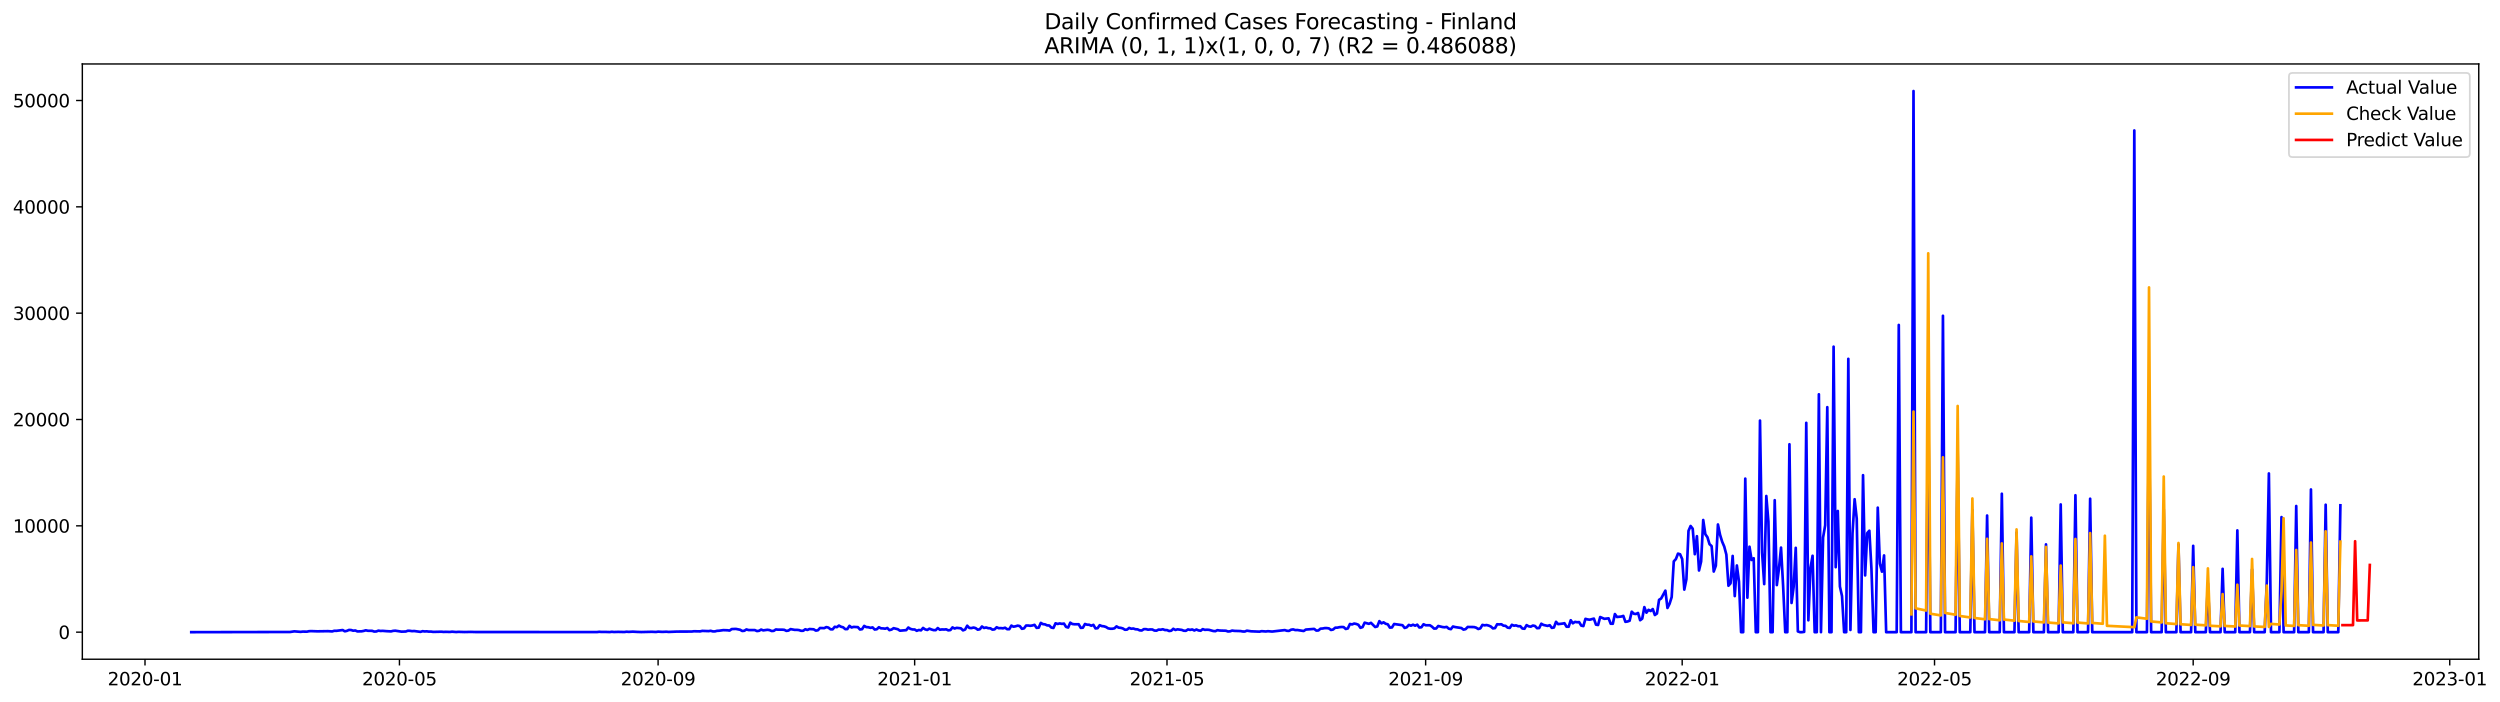 <?xml version="1.0" encoding="utf-8" standalone="no"?>
<!DOCTYPE svg PUBLIC "-//W3C//DTD SVG 1.1//EN"
  "http://www.w3.org/Graphics/SVG/1.1/DTD/svg11.dtd">
<svg xmlns:xlink="http://www.w3.org/1999/xlink" width="1397.087pt" height="392.274pt" viewBox="0 0 1397.087 392.274" xmlns="http://www.w3.org/2000/svg" version="1.1">
 <defs>
  <style type="text/css">*{stroke-linejoin: round; stroke-linecap: butt}</style>
 </defs>
 <g id="figure_1">
  <g id="patch_1">
   <path d="M 0 392.274 
L 1397.087 392.274 
L 1397.087 0 
L 0 0 
z
" style="fill: #ffffff"/>
  </g>
  <g id="axes_1">
   <g id="patch_2">
    <path d="M 46.013 368.396 
L 1385.213 368.396 
L 1385.213 35.755 
L 46.013 35.755 
z
" style="fill: #ffffff"/>
   </g>
   <g id="matplotlib.axis_1">
    <g id="xtick_1">
     <g id="line2d_1">
      <defs>
       <path id="me08257264e" d="M 0 0 
L 0 3.5 
" style="stroke: #000000; stroke-width: 0.8"/>
      </defs>
      <g>
       <use xlink:href="#me08257264e" x="81.032" y="368.396" style="stroke: #000000; stroke-width: 0.8"/>
      </g>
     </g>
     <g id="text_1">
      <!-- 2020-01 -->
      <g transform="translate(60.141 382.994)scale(0.1 -0.1)">
       <defs>
        <path id="DejaVuSans-32" d="M 1228 531 
L 3431 531 
L 3431 0 
L 469 0 
L 469 531 
Q 828 903 1448 1529 
Q 2069 2156 2228 2338 
Q 2531 2678 2651 2914 
Q 2772 3150 2772 3378 
Q 2772 3750 2511 3984 
Q 2250 4219 1831 4219 
Q 1534 4219 1204 4116 
Q 875 4013 500 3803 
L 500 4441 
Q 881 4594 1212 4672 
Q 1544 4750 1819 4750 
Q 2544 4750 2975 4387 
Q 3406 4025 3406 3419 
Q 3406 3131 3298 2873 
Q 3191 2616 2906 2266 
Q 2828 2175 2409 1742 
Q 1991 1309 1228 531 
z
" transform="scale(0.016)"/>
        <path id="DejaVuSans-30" d="M 2034 4250 
Q 1547 4250 1301 3770 
Q 1056 3291 1056 2328 
Q 1056 1369 1301 889 
Q 1547 409 2034 409 
Q 2525 409 2770 889 
Q 3016 1369 3016 2328 
Q 3016 3291 2770 3770 
Q 2525 4250 2034 4250 
z
M 2034 4750 
Q 2819 4750 3233 4129 
Q 3647 3509 3647 2328 
Q 3647 1150 3233 529 
Q 2819 -91 2034 -91 
Q 1250 -91 836 529 
Q 422 1150 422 2328 
Q 422 3509 836 4129 
Q 1250 4750 2034 4750 
z
" transform="scale(0.016)"/>
        <path id="DejaVuSans-2d" d="M 313 2009 
L 1997 2009 
L 1997 1497 
L 313 1497 
L 313 2009 
z
" transform="scale(0.016)"/>
        <path id="DejaVuSans-31" d="M 794 531 
L 1825 531 
L 1825 4091 
L 703 3866 
L 703 4441 
L 1819 4666 
L 2450 4666 
L 2450 531 
L 3481 531 
L 3481 0 
L 794 0 
L 794 531 
z
" transform="scale(0.016)"/>
       </defs>
       <use xlink:href="#DejaVuSans-32"/>
       <use xlink:href="#DejaVuSans-30" x="63.623"/>
       <use xlink:href="#DejaVuSans-32" x="127.246"/>
       <use xlink:href="#DejaVuSans-30" x="190.869"/>
       <use xlink:href="#DejaVuSans-2d" x="254.492"/>
       <use xlink:href="#DejaVuSans-30" x="290.576"/>
       <use xlink:href="#DejaVuSans-31" x="354.199"/>
      </g>
     </g>
    </g>
    <g id="xtick_2">
     <g id="line2d_2">
      <g>
       <use xlink:href="#me08257264e" x="223.225" y="368.396" style="stroke: #000000; stroke-width: 0.8"/>
      </g>
     </g>
     <g id="text_2">
      <!-- 2020-05 -->
      <g transform="translate(202.334 382.994)scale(0.1 -0.1)">
       <defs>
        <path id="DejaVuSans-35" d="M 691 4666 
L 3169 4666 
L 3169 4134 
L 1269 4134 
L 1269 2991 
Q 1406 3038 1543 3061 
Q 1681 3084 1819 3084 
Q 2600 3084 3056 2656 
Q 3513 2228 3513 1497 
Q 3513 744 3044 326 
Q 2575 -91 1722 -91 
Q 1428 -91 1123 -41 
Q 819 9 494 109 
L 494 744 
Q 775 591 1075 516 
Q 1375 441 1709 441 
Q 2250 441 2565 725 
Q 2881 1009 2881 1497 
Q 2881 1984 2565 2268 
Q 2250 2553 1709 2553 
Q 1456 2553 1204 2497 
Q 953 2441 691 2322 
L 691 4666 
z
" transform="scale(0.016)"/>
       </defs>
       <use xlink:href="#DejaVuSans-32"/>
       <use xlink:href="#DejaVuSans-30" x="63.623"/>
       <use xlink:href="#DejaVuSans-32" x="127.246"/>
       <use xlink:href="#DejaVuSans-30" x="190.869"/>
       <use xlink:href="#DejaVuSans-2d" x="254.492"/>
       <use xlink:href="#DejaVuSans-30" x="290.576"/>
       <use xlink:href="#DejaVuSans-35" x="354.199"/>
      </g>
     </g>
    </g>
    <g id="xtick_3">
     <g id="line2d_3">
      <g>
       <use xlink:href="#me08257264e" x="367.768" y="368.396" style="stroke: #000000; stroke-width: 0.8"/>
      </g>
     </g>
     <g id="text_3">
      <!-- 2020-09 -->
      <g transform="translate(346.877 382.994)scale(0.1 -0.1)">
       <defs>
        <path id="DejaVuSans-39" d="M 703 97 
L 703 672 
Q 941 559 1184 500 
Q 1428 441 1663 441 
Q 2288 441 2617 861 
Q 2947 1281 2994 2138 
Q 2813 1869 2534 1725 
Q 2256 1581 1919 1581 
Q 1219 1581 811 2004 
Q 403 2428 403 3163 
Q 403 3881 828 4315 
Q 1253 4750 1959 4750 
Q 2769 4750 3195 4129 
Q 3622 3509 3622 2328 
Q 3622 1225 3098 567 
Q 2575 -91 1691 -91 
Q 1453 -91 1209 -44 
Q 966 3 703 97 
z
M 1959 2075 
Q 2384 2075 2632 2365 
Q 2881 2656 2881 3163 
Q 2881 3666 2632 3958 
Q 2384 4250 1959 4250 
Q 1534 4250 1286 3958 
Q 1038 3666 1038 3163 
Q 1038 2656 1286 2365 
Q 1534 2075 1959 2075 
z
" transform="scale(0.016)"/>
       </defs>
       <use xlink:href="#DejaVuSans-32"/>
       <use xlink:href="#DejaVuSans-30" x="63.623"/>
       <use xlink:href="#DejaVuSans-32" x="127.246"/>
       <use xlink:href="#DejaVuSans-30" x="190.869"/>
       <use xlink:href="#DejaVuSans-2d" x="254.492"/>
       <use xlink:href="#DejaVuSans-30" x="290.576"/>
       <use xlink:href="#DejaVuSans-39" x="354.199"/>
      </g>
     </g>
    </g>
    <g id="xtick_4">
     <g id="line2d_4">
      <g>
       <use xlink:href="#me08257264e" x="511.137" y="368.396" style="stroke: #000000; stroke-width: 0.8"/>
      </g>
     </g>
     <g id="text_4">
      <!-- 2021-01 -->
      <g transform="translate(490.245 382.994)scale(0.1 -0.1)">
       <use xlink:href="#DejaVuSans-32"/>
       <use xlink:href="#DejaVuSans-30" x="63.623"/>
       <use xlink:href="#DejaVuSans-32" x="127.246"/>
       <use xlink:href="#DejaVuSans-31" x="190.869"/>
       <use xlink:href="#DejaVuSans-2d" x="254.492"/>
       <use xlink:href="#DejaVuSans-30" x="290.576"/>
       <use xlink:href="#DejaVuSans-31" x="354.199"/>
      </g>
     </g>
    </g>
    <g id="xtick_5">
     <g id="line2d_5">
      <g>
       <use xlink:href="#me08257264e" x="652.154" y="368.396" style="stroke: #000000; stroke-width: 0.8"/>
      </g>
     </g>
     <g id="text_5">
      <!-- 2021-05 -->
      <g transform="translate(631.263 382.994)scale(0.1 -0.1)">
       <use xlink:href="#DejaVuSans-32"/>
       <use xlink:href="#DejaVuSans-30" x="63.623"/>
       <use xlink:href="#DejaVuSans-32" x="127.246"/>
       <use xlink:href="#DejaVuSans-31" x="190.869"/>
       <use xlink:href="#DejaVuSans-2d" x="254.492"/>
       <use xlink:href="#DejaVuSans-30" x="290.576"/>
       <use xlink:href="#DejaVuSans-35" x="354.199"/>
      </g>
     </g>
    </g>
    <g id="xtick_6">
     <g id="line2d_6">
      <g>
       <use xlink:href="#me08257264e" x="796.698" y="368.396" style="stroke: #000000; stroke-width: 0.8"/>
      </g>
     </g>
     <g id="text_6">
      <!-- 2021-09 -->
      <g transform="translate(775.806 382.994)scale(0.1 -0.1)">
       <use xlink:href="#DejaVuSans-32"/>
       <use xlink:href="#DejaVuSans-30" x="63.623"/>
       <use xlink:href="#DejaVuSans-32" x="127.246"/>
       <use xlink:href="#DejaVuSans-31" x="190.869"/>
       <use xlink:href="#DejaVuSans-2d" x="254.492"/>
       <use xlink:href="#DejaVuSans-30" x="290.576"/>
       <use xlink:href="#DejaVuSans-39" x="354.199"/>
      </g>
     </g>
    </g>
    <g id="xtick_7">
     <g id="line2d_7">
      <g>
       <use xlink:href="#me08257264e" x="940.066" y="368.396" style="stroke: #000000; stroke-width: 0.8"/>
      </g>
     </g>
     <g id="text_7">
      <!-- 2022-01 -->
      <g transform="translate(919.175 382.994)scale(0.1 -0.1)">
       <use xlink:href="#DejaVuSans-32"/>
       <use xlink:href="#DejaVuSans-30" x="63.623"/>
       <use xlink:href="#DejaVuSans-32" x="127.246"/>
       <use xlink:href="#DejaVuSans-32" x="190.869"/>
       <use xlink:href="#DejaVuSans-2d" x="254.492"/>
       <use xlink:href="#DejaVuSans-30" x="290.576"/>
       <use xlink:href="#DejaVuSans-31" x="354.199"/>
      </g>
     </g>
    </g>
    <g id="xtick_8">
     <g id="line2d_8">
      <g>
       <use xlink:href="#me08257264e" x="1081.084" y="368.396" style="stroke: #000000; stroke-width: 0.8"/>
      </g>
     </g>
     <g id="text_8">
      <!-- 2022-05 -->
      <g transform="translate(1060.192 382.994)scale(0.1 -0.1)">
       <use xlink:href="#DejaVuSans-32"/>
       <use xlink:href="#DejaVuSans-30" x="63.623"/>
       <use xlink:href="#DejaVuSans-32" x="127.246"/>
       <use xlink:href="#DejaVuSans-32" x="190.869"/>
       <use xlink:href="#DejaVuSans-2d" x="254.492"/>
       <use xlink:href="#DejaVuSans-30" x="290.576"/>
       <use xlink:href="#DejaVuSans-35" x="354.199"/>
      </g>
     </g>
    </g>
    <g id="xtick_9">
     <g id="line2d_9">
      <g>
       <use xlink:href="#me08257264e" x="1225.627" y="368.396" style="stroke: #000000; stroke-width: 0.8"/>
      </g>
     </g>
     <g id="text_9">
      <!-- 2022-09 -->
      <g transform="translate(1204.736 382.994)scale(0.1 -0.1)">
       <use xlink:href="#DejaVuSans-32"/>
       <use xlink:href="#DejaVuSans-30" x="63.623"/>
       <use xlink:href="#DejaVuSans-32" x="127.246"/>
       <use xlink:href="#DejaVuSans-32" x="190.869"/>
       <use xlink:href="#DejaVuSans-2d" x="254.492"/>
       <use xlink:href="#DejaVuSans-30" x="290.576"/>
       <use xlink:href="#DejaVuSans-39" x="354.199"/>
      </g>
     </g>
    </g>
    <g id="xtick_10">
     <g id="line2d_10">
      <g>
       <use xlink:href="#me08257264e" x="1368.995" y="368.396" style="stroke: #000000; stroke-width: 0.8"/>
      </g>
     </g>
     <g id="text_10">
      <!-- 2023-01 -->
      <g transform="translate(1348.104 382.994)scale(0.1 -0.1)">
       <defs>
        <path id="DejaVuSans-33" d="M 2597 2516 
Q 3050 2419 3304 2112 
Q 3559 1806 3559 1356 
Q 3559 666 3084 287 
Q 2609 -91 1734 -91 
Q 1441 -91 1130 -33 
Q 819 25 488 141 
L 488 750 
Q 750 597 1062 519 
Q 1375 441 1716 441 
Q 2309 441 2620 675 
Q 2931 909 2931 1356 
Q 2931 1769 2642 2001 
Q 2353 2234 1838 2234 
L 1294 2234 
L 1294 2753 
L 1863 2753 
Q 2328 2753 2575 2939 
Q 2822 3125 2822 3475 
Q 2822 3834 2567 4026 
Q 2313 4219 1838 4219 
Q 1578 4219 1281 4162 
Q 984 4106 628 3988 
L 628 4550 
Q 988 4650 1302 4700 
Q 1616 4750 1894 4750 
Q 2613 4750 3031 4423 
Q 3450 4097 3450 3541 
Q 3450 3153 3228 2886 
Q 3006 2619 2597 2516 
z
" transform="scale(0.016)"/>
       </defs>
       <use xlink:href="#DejaVuSans-32"/>
       <use xlink:href="#DejaVuSans-30" x="63.623"/>
       <use xlink:href="#DejaVuSans-32" x="127.246"/>
       <use xlink:href="#DejaVuSans-33" x="190.869"/>
       <use xlink:href="#DejaVuSans-2d" x="254.492"/>
       <use xlink:href="#DejaVuSans-30" x="290.576"/>
       <use xlink:href="#DejaVuSans-31" x="354.199"/>
      </g>
     </g>
    </g>
   </g>
   <g id="matplotlib.axis_2">
    <g id="ytick_1">
     <g id="line2d_11">
      <defs>
       <path id="md4299a3648" d="M 0 0 
L -3.5 0 
" style="stroke: #000000; stroke-width: 0.8"/>
      </defs>
      <g>
       <use xlink:href="#md4299a3648" x="46.013" y="353.276" style="stroke: #000000; stroke-width: 0.8"/>
      </g>
     </g>
     <g id="text_11">
      <!-- 0 -->
      <g transform="translate(32.65 357.075)scale(0.1 -0.1)">
       <use xlink:href="#DejaVuSans-30"/>
      </g>
     </g>
    </g>
    <g id="ytick_2">
     <g id="line2d_12">
      <g>
       <use xlink:href="#md4299a3648" x="46.013" y="293.852" style="stroke: #000000; stroke-width: 0.8"/>
      </g>
     </g>
     <g id="text_12">
      <!-- 10000 -->
      <g transform="translate(7.2 297.651)scale(0.1 -0.1)">
       <use xlink:href="#DejaVuSans-31"/>
       <use xlink:href="#DejaVuSans-30" x="63.623"/>
       <use xlink:href="#DejaVuSans-30" x="127.246"/>
       <use xlink:href="#DejaVuSans-30" x="190.869"/>
       <use xlink:href="#DejaVuSans-30" x="254.492"/>
      </g>
     </g>
    </g>
    <g id="ytick_3">
     <g id="line2d_13">
      <g>
       <use xlink:href="#md4299a3648" x="46.013" y="234.429" style="stroke: #000000; stroke-width: 0.8"/>
      </g>
     </g>
     <g id="text_13">
      <!-- 20000 -->
      <g transform="translate(7.2 238.228)scale(0.1 -0.1)">
       <use xlink:href="#DejaVuSans-32"/>
       <use xlink:href="#DejaVuSans-30" x="63.623"/>
       <use xlink:href="#DejaVuSans-30" x="127.246"/>
       <use xlink:href="#DejaVuSans-30" x="190.869"/>
       <use xlink:href="#DejaVuSans-30" x="254.492"/>
      </g>
     </g>
    </g>
    <g id="ytick_4">
     <g id="line2d_14">
      <g>
       <use xlink:href="#md4299a3648" x="46.013" y="175.005" style="stroke: #000000; stroke-width: 0.8"/>
      </g>
     </g>
     <g id="text_14">
      <!-- 30000 -->
      <g transform="translate(7.2 178.804)scale(0.1 -0.1)">
       <use xlink:href="#DejaVuSans-33"/>
       <use xlink:href="#DejaVuSans-30" x="63.623"/>
       <use xlink:href="#DejaVuSans-30" x="127.246"/>
       <use xlink:href="#DejaVuSans-30" x="190.869"/>
       <use xlink:href="#DejaVuSans-30" x="254.492"/>
      </g>
     </g>
    </g>
    <g id="ytick_5">
     <g id="line2d_15">
      <g>
       <use xlink:href="#md4299a3648" x="46.013" y="115.582" style="stroke: #000000; stroke-width: 0.8"/>
      </g>
     </g>
     <g id="text_15">
      <!-- 40000 -->
      <g transform="translate(7.2 119.381)scale(0.1 -0.1)">
       <defs>
        <path id="DejaVuSans-34" d="M 2419 4116 
L 825 1625 
L 2419 1625 
L 2419 4116 
z
M 2253 4666 
L 3047 4666 
L 3047 1625 
L 3713 1625 
L 3713 1100 
L 3047 1100 
L 3047 0 
L 2419 0 
L 2419 1100 
L 313 1100 
L 313 1709 
L 2253 4666 
z
" transform="scale(0.016)"/>
       </defs>
       <use xlink:href="#DejaVuSans-34"/>
       <use xlink:href="#DejaVuSans-30" x="63.623"/>
       <use xlink:href="#DejaVuSans-30" x="127.246"/>
       <use xlink:href="#DejaVuSans-30" x="190.869"/>
       <use xlink:href="#DejaVuSans-30" x="254.492"/>
      </g>
     </g>
    </g>
    <g id="ytick_6">
     <g id="line2d_16">
      <g>
       <use xlink:href="#md4299a3648" x="46.013" y="56.158" style="stroke: #000000; stroke-width: 0.8"/>
      </g>
     </g>
     <g id="text_16">
      <!-- 50000 -->
      <g transform="translate(7.2 59.957)scale(0.1 -0.1)">
       <use xlink:href="#DejaVuSans-35"/>
       <use xlink:href="#DejaVuSans-30" x="63.623"/>
       <use xlink:href="#DejaVuSans-30" x="127.246"/>
       <use xlink:href="#DejaVuSans-30" x="190.869"/>
       <use xlink:href="#DejaVuSans-30" x="254.492"/>
      </g>
     </g>
    </g>
   </g>
   <g id="line2d_17">
    <path d="M 106.885 353.276 
L 162.117 353.174 
L 164.468 352.824 
L 167.993 353.103 
L 169.168 352.961 
L 171.518 352.996 
L 172.694 352.741 
L 173.869 352.687 
L 177.394 352.812 
L 183.27 352.711 
L 185.62 352.86 
L 186.795 352.509 
L 187.971 352.533 
L 191.496 352.093 
L 192.671 352.794 
L 193.846 352.551 
L 195.021 352.034 
L 196.197 352.087 
L 197.372 352.455 
L 198.547 352.337 
L 199.722 352.854 
L 202.072 352.8 
L 203.247 352.58 
L 204.423 352.236 
L 205.598 352.503 
L 207.948 352.533 
L 209.123 352.943 
L 210.298 352.877 
L 211.474 352.426 
L 212.649 352.61 
L 213.824 352.539 
L 216.174 352.729 
L 218.524 352.842 
L 219.7 352.545 
L 220.875 352.45 
L 224.4 352.99 
L 226.75 352.913 
L 227.926 352.485 
L 229.101 352.533 
L 230.276 352.711 
L 231.451 352.634 
L 234.976 353.109 
L 236.152 352.729 
L 237.327 352.877 
L 238.502 352.812 
L 239.677 352.978 
L 240.852 352.949 
L 242.027 353.127 
L 246.728 353.02 
L 247.903 353.145 
L 249.078 353.085 
L 251.429 353.157 
L 252.604 353.008 
L 254.954 353.204 
L 256.129 353.097 
L 259.655 353.204 
L 263.18 353.127 
L 265.53 353.198 
L 333.689 353.216 
L 334.864 353.068 
L 336.039 353.145 
L 338.39 353.145 
L 340.74 353.222 
L 341.915 353.068 
L 343.09 353.186 
L 345.441 353.115 
L 348.966 353.192 
L 350.141 353.02 
L 351.316 353.115 
L 353.667 352.996 
L 356.017 353.127 
L 358.367 353.21 
L 364.243 353.068 
L 366.593 353.169 
L 367.768 352.99 
L 370.119 353.121 
L 372.469 353.026 
L 373.644 353.145 
L 378.345 352.949 
L 386.571 352.931 
L 387.746 352.77 
L 391.271 352.836 
L 392.446 352.562 
L 395.972 352.693 
L 397.147 352.515 
L 398.322 352.836 
L 399.497 352.854 
L 400.673 352.539 
L 401.848 352.479 
L 404.198 352.141 
L 406.548 352.218 
L 407.723 352.396 
L 408.899 351.546 
L 411.249 351.457 
L 413.599 351.933 
L 414.774 352.616 
L 415.949 352.491 
L 417.125 351.754 
L 418.3 352.093 
L 421.825 352.117 
L 423 352.657 
L 424.176 352.509 
L 425.351 351.832 
L 426.526 352.283 
L 428.876 351.95 
L 430.051 352.123 
L 431.226 352.64 
L 432.402 352.539 
L 433.577 351.76 
L 434.752 351.885 
L 437.102 351.873 
L 438.277 351.968 
L 439.452 352.556 
L 440.628 352.378 
L 441.803 351.57 
L 444.153 352.004 
L 445.328 351.98 
L 446.503 352.111 
L 447.678 352.515 
L 448.854 352.491 
L 450.029 351.653 
L 451.204 352.051 
L 452.379 351.523 
L 454.729 351.683 
L 455.905 352.414 
L 457.08 352.206 
L 458.255 350.94 
L 460.605 351.035 
L 461.78 350.435 
L 462.955 350.732 
L 464.131 351.671 
L 465.306 351.689 
L 466.481 350.281 
L 467.656 350.477 
L 468.831 349.597 
L 470.006 350.245 
L 471.181 350.566 
L 472.357 351.588 
L 473.532 351.534 
L 474.707 349.734 
L 475.882 350.661 
L 477.057 350.334 
L 479.408 350.465 
L 480.583 351.79 
L 481.758 351.594 
L 482.933 349.787 
L 484.108 350.435 
L 485.283 350.53 
L 486.458 350.857 
L 487.634 350.619 
L 488.809 351.796 
L 489.984 351.635 
L 491.159 350.524 
L 492.334 351.136 
L 493.509 351.184 
L 494.684 351.344 
L 495.86 350.934 
L 497.035 352.141 
L 498.21 351.826 
L 499.385 351.047 
L 501.735 351.629 
L 502.91 352.455 
L 506.436 352.141 
L 507.611 350.691 
L 508.786 351.445 
L 509.961 351.76 
L 511.137 351.766 
L 512.312 352.515 
L 513.487 352.057 
L 514.662 352.271 
L 515.837 350.916 
L 517.012 351.719 
L 518.187 352.039 
L 519.363 351.303 
L 520.538 351.778 
L 521.713 352.129 
L 522.888 352.158 
L 524.063 350.982 
L 525.238 351.915 
L 526.413 351.742 
L 527.589 351.802 
L 528.764 351.695 
L 529.939 352.259 
L 531.114 352.099 
L 532.289 350.619 
L 533.464 351.243 
L 534.64 350.863 
L 536.99 351.13 
L 538.165 352.277 
L 539.34 351.808 
L 540.515 349.68 
L 541.69 350.916 
L 542.866 351.006 
L 544.041 350.691 
L 545.216 351.023 
L 546.391 351.885 
L 547.566 351.647 
L 548.741 350.108 
L 549.916 350.922 
L 551.092 350.655 
L 552.267 351.065 
L 553.442 351.101 
L 554.617 351.867 
L 555.792 351.707 
L 556.967 350.536 
L 558.143 351.059 
L 559.318 351 
L 560.493 351.13 
L 561.668 350.798 
L 562.843 351.618 
L 564.018 351.606 
L 565.193 349.609 
L 566.369 350.227 
L 567.544 349.989 
L 568.719 349.627 
L 569.894 349.876 
L 571.069 351.386 
L 572.244 351.166 
L 573.419 349.573 
L 574.595 349.562 
L 575.77 349.716 
L 576.945 349.538 
L 578.12 349.187 
L 579.295 350.869 
L 580.47 350.768 
L 581.645 348.1 
L 582.821 348.783 
L 583.996 348.92 
L 585.171 349.484 
L 586.346 349.532 
L 587.521 350.702 
L 588.696 350.922 
L 589.872 348.32 
L 591.047 348.694 
L 592.222 348.391 
L 593.397 348.64 
L 594.572 348.474 
L 595.747 350.334 
L 596.922 350.691 
L 598.098 347.975 
L 599.273 348.718 
L 600.448 348.86 
L 602.798 348.848 
L 603.973 350.875 
L 605.148 350.78 
L 606.324 348.712 
L 607.499 349.098 
L 608.674 349.146 
L 609.849 349.674 
L 611.024 349.187 
L 612.199 351.184 
L 613.375 351.047 
L 614.55 349.383 
L 615.725 349.876 
L 616.9 350.007 
L 618.075 350.388 
L 619.25 351.13 
L 620.425 351.35 
L 621.601 351.362 
L 622.776 351.136 
L 623.951 350.043 
L 625.126 350.744 
L 626.301 350.857 
L 627.476 351.184 
L 628.651 351.927 
L 629.827 351.849 
L 631.002 350.905 
L 632.177 351.356 
L 633.352 351.231 
L 634.527 351.647 
L 635.702 351.701 
L 636.878 352.253 
L 638.053 352.348 
L 639.228 351.576 
L 640.403 351.576 
L 641.578 351.891 
L 642.753 351.754 
L 643.928 351.76 
L 645.104 352.36 
L 646.279 352.444 
L 647.454 351.837 
L 648.629 351.915 
L 649.804 351.647 
L 650.979 352.081 
L 652.154 352.105 
L 653.33 352.628 
L 654.505 352.473 
L 655.68 351.398 
L 656.855 352.051 
L 658.03 351.701 
L 660.38 352.004 
L 661.556 352.479 
L 662.731 352.503 
L 663.906 351.748 
L 665.081 351.998 
L 666.256 351.754 
L 667.431 352.343 
L 668.607 351.796 
L 669.782 352.301 
L 670.957 352.479 
L 672.132 351.588 
L 673.307 351.986 
L 674.482 351.903 
L 675.657 351.986 
L 678.008 352.634 
L 679.183 352.723 
L 680.358 352.158 
L 681.533 352.366 
L 685.059 352.473 
L 686.234 352.895 
L 687.409 352.806 
L 688.584 352.378 
L 689.759 352.556 
L 693.285 352.669 
L 694.46 352.895 
L 695.635 352.919 
L 696.81 352.45 
L 699.16 352.794 
L 703.861 352.99 
L 705.036 352.723 
L 707.386 352.895 
L 708.562 352.735 
L 710.912 352.937 
L 717.963 352.117 
L 719.138 352.497 
L 720.313 352.568 
L 721.488 351.909 
L 722.663 351.725 
L 723.839 352.111 
L 725.014 352.075 
L 728.539 352.634 
L 729.714 351.832 
L 734.415 351.445 
L 735.59 352.39 
L 736.765 352.325 
L 737.94 351.315 
L 739.115 351.243 
L 740.291 351.006 
L 741.466 351.006 
L 742.641 351.166 
L 743.816 352.051 
L 744.991 351.796 
L 746.166 350.78 
L 747.342 350.756 
L 748.517 350.494 
L 749.692 350.382 
L 750.867 350.435 
L 752.042 351.487 
L 753.217 351.19 
L 754.392 348.7 
L 755.568 348.967 
L 756.743 348.462 
L 757.918 348.688 
L 759.093 349.14 
L 760.268 350.851 
L 761.443 350.441 
L 762.618 347.969 
L 764.969 348.617 
L 766.144 348.07 
L 768.494 350.393 
L 769.669 350.084 
L 770.845 347.119 
L 772.02 348.367 
L 773.195 347.791 
L 774.37 348.587 
L 775.545 348.878 
L 776.72 350.744 
L 777.895 350.631 
L 779.071 348.712 
L 783.771 349.383 
L 784.946 350.91 
L 786.121 350.566 
L 787.297 349.223 
L 788.472 349.657 
L 789.647 349.122 
L 790.822 349.651 
L 791.997 349.092 
L 793.172 350.667 
L 794.347 350.518 
L 795.523 348.854 
L 796.698 349.413 
L 799.048 349.413 
L 800.223 350.185 
L 801.398 351.279 
L 802.574 351.219 
L 803.749 349.823 
L 806.099 350.411 
L 807.274 350.548 
L 808.449 350.328 
L 809.624 351.32 
L 810.8 351.594 
L 811.975 350.108 
L 813.15 350.423 
L 816.675 350.964 
L 817.85 351.849 
L 819.026 351.582 
L 820.201 350.37 
L 823.726 350.423 
L 824.901 350.756 
L 826.077 351.499 
L 827.252 351.166 
L 828.427 349.211 
L 829.602 349.455 
L 830.777 349.3 
L 831.952 349.603 
L 833.127 350.12 
L 834.303 351.166 
L 835.478 351 
L 836.653 348.86 
L 837.828 348.944 
L 839.003 348.843 
L 840.178 349.645 
L 841.353 349.734 
L 842.529 350.75 
L 843.704 350.905 
L 844.879 349.169 
L 846.054 349.651 
L 847.229 349.484 
L 848.404 349.96 
L 849.58 349.936 
L 850.755 351.231 
L 851.93 351.38 
L 853.105 349.348 
L 854.28 350.007 
L 855.455 350.209 
L 856.63 349.573 
L 857.806 349.829 
L 858.981 351.053 
L 860.156 350.964 
L 861.331 348.563 
L 862.506 349.235 
L 864.856 349.77 
L 866.032 349.383 
L 867.207 350.869 
L 868.382 350.667 
L 869.557 347.494 
L 870.732 348.789 
L 873.082 348.51 
L 874.258 348.272 
L 875.433 350.221 
L 876.608 350.257 
L 877.783 346.608 
L 878.958 348.326 
L 880.133 347.523 
L 881.309 347.725 
L 882.484 347.654 
L 883.659 349.603 
L 884.834 349.882 
L 886.009 345.836 
L 887.184 346.151 
L 888.359 346.323 
L 890.71 345.705 
L 891.885 349.068 
L 893.06 349.264 
L 894.235 344.825 
L 896.585 345.818 
L 898.936 345.55 
L 900.111 348.557 
L 901.286 348.581 
L 902.461 343.162 
L 903.636 344.796 
L 905.987 344.552 
L 907.162 344.19 
L 908.337 347.5 
L 909.512 347.315 
L 910.687 346.876 
L 911.862 341.836 
L 913.038 342.977 
L 914.213 343.126 
L 915.388 342.561 
L 916.563 346.596 
L 917.738 345.735 
L 918.913 339.275 
L 920.088 342.383 
L 921.264 340.803 
L 922.439 341.45 
L 923.614 340.369 
L 924.789 343.685 
L 925.964 342.853 
L 927.139 335.211 
L 928.315 334.444 
L 930.665 330.077 
L 931.84 339.757 
L 933.015 337.392 
L 934.19 333.666 
L 935.365 313.711 
L 936.541 312.434 
L 937.716 309.391 
L 938.891 309.748 
L 940.066 312.446 
L 941.241 329.494 
L 942.416 323.7 
L 943.591 296.675 
L 944.767 293.947 
L 945.942 295.474 
L 947.117 309.712 
L 948.292 299.652 
L 949.467 318.81 
L 950.642 313.812 
L 951.817 290.602 
L 952.993 298.535 
L 954.168 300.222 
L 955.343 304.103 
L 956.518 305.16 
L 957.693 319.392 
L 958.868 316.136 
L 960.044 293.097 
L 961.219 298.82 
L 962.394 302.694 
L 963.569 305.452 
L 964.744 309.92 
L 965.919 327.319 
L 967.094 325.964 
L 968.27 310.681 
L 969.445 333.113 
L 970.62 316.011 
L 971.795 324.954 
L 972.97 353.276 
L 974.145 353.276 
L 975.32 267.474 
L 976.496 333.999 
L 977.671 305.511 
L 978.846 312.939 
L 980.021 311.964 
L 981.196 353.276 
L 982.371 353.276 
L 983.547 235.035 
L 984.722 308.874 
L 985.897 326.416 
L 987.072 277.184 
L 988.247 291.558 
L 989.422 353.276 
L 990.597 353.276 
L 991.773 279.531 
L 992.948 326.975 
L 994.123 317.883 
L 995.298 306.016 
L 996.473 327.557 
L 997.648 353.276 
L 998.823 353.276 
L 999.999 248.268 
L 1001.174 336.958 
L 1002.349 327.937 
L 1003.524 306.147 
L 1004.699 352.854 
L 1005.874 353.276 
L 1007.049 353.276 
L 1008.225 353.109 
L 1009.4 236.294 
L 1010.575 346.644 
L 1011.75 317.449 
L 1012.925 310.58 
L 1014.1 353.276 
L 1015.276 353.276 
L 1016.451 220.351 
L 1017.626 353.276 
L 1018.801 300.329 
L 1019.976 293.549 
L 1021.151 227.541 
L 1022.326 353.276 
L 1023.502 353.276 
L 1024.677 193.735 
L 1025.852 316.968 
L 1027.027 285.551 
L 1028.202 327.753 
L 1029.377 333.072 
L 1030.552 353.276 
L 1031.728 353.276 
L 1032.903 200.528 
L 1034.078 352.045 
L 1035.253 297.94 
L 1036.428 278.984 
L 1037.603 289.841 
L 1038.779 353.276 
L 1039.954 353.276 
L 1041.129 265.543 
L 1042.304 321.555 
L 1043.479 297.893 
L 1044.654 296.58 
L 1045.829 317.919 
L 1047.005 353.276 
L 1048.18 353.276 
L 1049.355 283.691 
L 1050.53 314.947 
L 1051.705 319.464 
L 1052.88 310.396 
L 1054.055 353.276 
L 1059.931 353.276 
L 1061.106 181.595 
L 1062.282 353.276 
L 1068.157 353.276 
L 1069.332 50.876 
L 1070.508 353.276 
L 1076.383 353.276 
L 1077.558 219.329 
L 1078.734 353.276 
L 1084.609 353.276 
L 1085.784 176.467 
L 1086.96 353.276 
L 1092.835 353.276 
L 1094.011 252.416 
L 1095.186 353.276 
L 1101.061 353.276 
L 1102.237 285.028 
L 1103.412 353.276 
L 1109.287 353.276 
L 1110.463 288.1 
L 1111.638 353.276 
L 1117.514 353.276 
L 1118.689 275.918 
L 1119.864 353.276 
L 1125.74 353.276 
L 1126.915 297.643 
L 1128.09 353.276 
L 1133.966 353.276 
L 1135.141 289.282 
L 1136.316 353.276 
L 1142.192 353.276 
L 1143.367 304.221 
L 1144.542 353.276 
L 1150.418 353.276 
L 1151.593 281.89 
L 1152.768 353.276 
L 1158.644 353.276 
L 1159.819 276.768 
L 1160.994 353.276 
L 1166.87 353.276 
L 1168.045 278.705 
L 1169.22 353.276 
L 1191.548 353.276 
L 1192.723 72.904 
L 1193.898 353.276 
L 1199.774 353.276 
L 1200.949 229.782 
L 1202.124 353.276 
L 1208 353.276 
L 1209.175 284.588 
L 1210.35 353.276 
L 1216.226 353.276 
L 1217.401 304.305 
L 1218.576 353.276 
L 1224.452 353.276 
L 1225.627 305.03 
L 1226.802 353.276 
L 1232.678 353.276 
L 1233.853 325.947 
L 1235.028 353.276 
L 1240.904 353.276 
L 1242.079 317.877 
L 1243.254 353.276 
L 1249.13 353.276 
L 1250.305 296.401 
L 1251.481 353.276 
L 1257.356 353.276 
L 1258.531 318.239 
L 1259.707 353.276 
L 1265.582 353.276 
L 1266.757 324.942 
L 1267.933 264.58 
L 1269.108 353.276 
L 1273.808 353.276 
L 1274.984 288.973 
L 1276.159 353.276 
L 1282.034 353.276 
L 1283.21 282.781 
L 1284.385 353.276 
L 1290.26 353.276 
L 1291.436 273.535 
L 1292.611 353.276 
L 1298.486 353.276 
L 1299.662 282.062 
L 1300.837 353.276 
L 1306.713 353.276 
L 1307.888 282.383 
L 1307.888 282.383 
" clip-path="url(#p841e1068de)" style="fill: none; stroke: #0000ff; stroke-width: 1.5; stroke-linecap: square"/>
   </g>
   <g id="line2d_18">
    <path d="M 1068.157 343.289 
L 1069.332 230.014 
L 1070.508 339.942 
L 1076.383 341.188 
L 1077.558 141.559 
L 1078.734 342.954 
L 1084.609 343.914 
L 1085.784 255.566 
L 1086.96 342.53 
L 1092.835 343.531 
L 1094.011 226.862 
L 1095.186 344.22 
L 1101.061 345.06 
L 1102.237 278.557 
L 1103.412 345.342 
L 1109.287 346.076 
L 1110.463 301.107 
L 1111.638 345.953 
L 1117.514 346.629 
L 1118.689 303.68 
L 1119.864 346.204 
L 1125.74 346.856 
L 1126.915 295.851 
L 1128.09 347.011 
L 1133.966 347.586 
L 1135.141 310.926 
L 1136.316 347.263 
L 1142.192 347.815 
L 1143.367 305.624 
L 1144.542 347.887 
L 1150.418 348.379 
L 1151.593 316.051 
L 1152.768 347.794 
L 1158.644 348.295 
L 1159.819 301.209 
L 1160.994 347.903 
L 1166.87 348.394 
L 1168.045 297.92 
L 1169.22 348.103 
L 1175.096 348.575 
L 1176.271 299.378 
L 1177.446 349.724 
L 1192.723 350.489 
L 1193.898 345.006 
L 1199.774 345.772 
L 1200.949 160.611 
L 1202.124 347.278 
L 1208 347.828 
L 1209.175 266.311 
L 1210.35 348.288 
L 1216.226 348.742 
L 1217.401 303.431 
L 1218.576 348.841 
L 1224.452 349.243 
L 1225.627 316.953 
L 1226.802 349.08 
L 1232.678 349.459 
L 1233.853 317.643 
L 1235.028 349.69 
L 1240.904 350.011 
L 1242.079 332.01 
L 1243.254 349.789 
L 1249.13 350.101 
L 1250.305 326.764 
L 1251.481 349.556 
L 1257.356 349.89 
L 1258.531 312.364 
L 1259.707 350.065 
L 1265.582 350.351 
L 1266.757 327.249 
L 1267.933 350.355 
L 1269.108 348.658 
L 1273.808 348.997 
L 1274.984 330.352 
L 1276.159 289.636 
L 1277.334 349.509 
L 1282.034 349.783 
L 1283.21 307.349 
L 1284.385 349.359 
L 1290.26 349.712 
L 1291.436 303.187 
L 1292.611 349.189 
L 1298.486 349.558 
L 1299.662 296.925 
L 1300.837 349.33 
L 1306.713 349.685 
L 1307.888 302.686 
L 1307.888 302.686 
" clip-path="url(#p841e1068de)" style="fill: none; stroke: #ffa500; stroke-width: 1.5; stroke-linecap: square"/>
   </g>
   <g id="line2d_19">
    <path d="M 1309.063 349.348 
L 1310.238 349.344 
L 1311.413 349.34 
L 1312.588 349.336 
L 1313.763 349.332 
L 1314.939 349.328 
L 1316.114 302.469 
L 1317.289 346.724 
L 1318.464 346.718 
L 1319.639 346.711 
L 1320.814 346.704 
L 1321.989 346.698 
L 1323.165 346.691 
L 1324.34 315.717 
" clip-path="url(#p841e1068de)" style="fill: none; stroke: #ff0000; stroke-width: 1.5; stroke-linecap: square"/>
   </g>
   <g id="patch_3">
    <path d="M 46.013 368.396 
L 46.013 35.755 
" style="fill: none; stroke: #000000; stroke-width: 0.8; stroke-linejoin: miter; stroke-linecap: square"/>
   </g>
   <g id="patch_4">
    <path d="M 1385.213 368.396 
L 1385.213 35.755 
" style="fill: none; stroke: #000000; stroke-width: 0.8; stroke-linejoin: miter; stroke-linecap: square"/>
   </g>
   <g id="patch_5">
    <path d="M 46.013 368.396 
L 1385.213 368.396 
" style="fill: none; stroke: #000000; stroke-width: 0.8; stroke-linejoin: miter; stroke-linecap: square"/>
   </g>
   <g id="patch_6">
    <path d="M 46.013 35.755 
L 1385.213 35.755 
" style="fill: none; stroke: #000000; stroke-width: 0.8; stroke-linejoin: miter; stroke-linecap: square"/>
   </g>
   <g id="text_17">
    <!-- Daily Confirmed Cases Forecasting - Finland -->
    <g transform="translate(583.672 16.318)scale(0.12 -0.12)">
     <defs>
      <path id="DejaVuSans-44" d="M 1259 4147 
L 1259 519 
L 2022 519 
Q 2988 519 3436 956 
Q 3884 1394 3884 2338 
Q 3884 3275 3436 3711 
Q 2988 4147 2022 4147 
L 1259 4147 
z
M 628 4666 
L 1925 4666 
Q 3281 4666 3915 4102 
Q 4550 3538 4550 2338 
Q 4550 1131 3912 565 
Q 3275 0 1925 0 
L 628 0 
L 628 4666 
z
" transform="scale(0.016)"/>
      <path id="DejaVuSans-61" d="M 2194 1759 
Q 1497 1759 1228 1600 
Q 959 1441 959 1056 
Q 959 750 1161 570 
Q 1363 391 1709 391 
Q 2188 391 2477 730 
Q 2766 1069 2766 1631 
L 2766 1759 
L 2194 1759 
z
M 3341 1997 
L 3341 0 
L 2766 0 
L 2766 531 
Q 2569 213 2275 61 
Q 1981 -91 1556 -91 
Q 1019 -91 701 211 
Q 384 513 384 1019 
Q 384 1609 779 1909 
Q 1175 2209 1959 2209 
L 2766 2209 
L 2766 2266 
Q 2766 2663 2505 2880 
Q 2244 3097 1772 3097 
Q 1472 3097 1187 3025 
Q 903 2953 641 2809 
L 641 3341 
Q 956 3463 1253 3523 
Q 1550 3584 1831 3584 
Q 2591 3584 2966 3190 
Q 3341 2797 3341 1997 
z
" transform="scale(0.016)"/>
      <path id="DejaVuSans-69" d="M 603 3500 
L 1178 3500 
L 1178 0 
L 603 0 
L 603 3500 
z
M 603 4863 
L 1178 4863 
L 1178 4134 
L 603 4134 
L 603 4863 
z
" transform="scale(0.016)"/>
      <path id="DejaVuSans-6c" d="M 603 4863 
L 1178 4863 
L 1178 0 
L 603 0 
L 603 4863 
z
" transform="scale(0.016)"/>
      <path id="DejaVuSans-79" d="M 2059 -325 
Q 1816 -950 1584 -1140 
Q 1353 -1331 966 -1331 
L 506 -1331 
L 506 -850 
L 844 -850 
Q 1081 -850 1212 -737 
Q 1344 -625 1503 -206 
L 1606 56 
L 191 3500 
L 800 3500 
L 1894 763 
L 2988 3500 
L 3597 3500 
L 2059 -325 
z
" transform="scale(0.016)"/>
      <path id="DejaVuSans-20" transform="scale(0.016)"/>
      <path id="DejaVuSans-43" d="M 4122 4306 
L 4122 3641 
Q 3803 3938 3442 4084 
Q 3081 4231 2675 4231 
Q 1875 4231 1450 3742 
Q 1025 3253 1025 2328 
Q 1025 1406 1450 917 
Q 1875 428 2675 428 
Q 3081 428 3442 575 
Q 3803 722 4122 1019 
L 4122 359 
Q 3791 134 3420 21 
Q 3050 -91 2638 -91 
Q 1578 -91 968 557 
Q 359 1206 359 2328 
Q 359 3453 968 4101 
Q 1578 4750 2638 4750 
Q 3056 4750 3426 4639 
Q 3797 4528 4122 4306 
z
" transform="scale(0.016)"/>
      <path id="DejaVuSans-6f" d="M 1959 3097 
Q 1497 3097 1228 2736 
Q 959 2375 959 1747 
Q 959 1119 1226 758 
Q 1494 397 1959 397 
Q 2419 397 2687 759 
Q 2956 1122 2956 1747 
Q 2956 2369 2687 2733 
Q 2419 3097 1959 3097 
z
M 1959 3584 
Q 2709 3584 3137 3096 
Q 3566 2609 3566 1747 
Q 3566 888 3137 398 
Q 2709 -91 1959 -91 
Q 1206 -91 779 398 
Q 353 888 353 1747 
Q 353 2609 779 3096 
Q 1206 3584 1959 3584 
z
" transform="scale(0.016)"/>
      <path id="DejaVuSans-6e" d="M 3513 2113 
L 3513 0 
L 2938 0 
L 2938 2094 
Q 2938 2591 2744 2837 
Q 2550 3084 2163 3084 
Q 1697 3084 1428 2787 
Q 1159 2491 1159 1978 
L 1159 0 
L 581 0 
L 581 3500 
L 1159 3500 
L 1159 2956 
Q 1366 3272 1645 3428 
Q 1925 3584 2291 3584 
Q 2894 3584 3203 3211 
Q 3513 2838 3513 2113 
z
" transform="scale(0.016)"/>
      <path id="DejaVuSans-66" d="M 2375 4863 
L 2375 4384 
L 1825 4384 
Q 1516 4384 1395 4259 
Q 1275 4134 1275 3809 
L 1275 3500 
L 2222 3500 
L 2222 3053 
L 1275 3053 
L 1275 0 
L 697 0 
L 697 3053 
L 147 3053 
L 147 3500 
L 697 3500 
L 697 3744 
Q 697 4328 969 4595 
Q 1241 4863 1831 4863 
L 2375 4863 
z
" transform="scale(0.016)"/>
      <path id="DejaVuSans-72" d="M 2631 2963 
Q 2534 3019 2420 3045 
Q 2306 3072 2169 3072 
Q 1681 3072 1420 2755 
Q 1159 2438 1159 1844 
L 1159 0 
L 581 0 
L 581 3500 
L 1159 3500 
L 1159 2956 
Q 1341 3275 1631 3429 
Q 1922 3584 2338 3584 
Q 2397 3584 2469 3576 
Q 2541 3569 2628 3553 
L 2631 2963 
z
" transform="scale(0.016)"/>
      <path id="DejaVuSans-6d" d="M 3328 2828 
Q 3544 3216 3844 3400 
Q 4144 3584 4550 3584 
Q 5097 3584 5394 3201 
Q 5691 2819 5691 2113 
L 5691 0 
L 5113 0 
L 5113 2094 
Q 5113 2597 4934 2840 
Q 4756 3084 4391 3084 
Q 3944 3084 3684 2787 
Q 3425 2491 3425 1978 
L 3425 0 
L 2847 0 
L 2847 2094 
Q 2847 2600 2669 2842 
Q 2491 3084 2119 3084 
Q 1678 3084 1418 2786 
Q 1159 2488 1159 1978 
L 1159 0 
L 581 0 
L 581 3500 
L 1159 3500 
L 1159 2956 
Q 1356 3278 1631 3431 
Q 1906 3584 2284 3584 
Q 2666 3584 2933 3390 
Q 3200 3197 3328 2828 
z
" transform="scale(0.016)"/>
      <path id="DejaVuSans-65" d="M 3597 1894 
L 3597 1613 
L 953 1613 
Q 991 1019 1311 708 
Q 1631 397 2203 397 
Q 2534 397 2845 478 
Q 3156 559 3463 722 
L 3463 178 
Q 3153 47 2828 -22 
Q 2503 -91 2169 -91 
Q 1331 -91 842 396 
Q 353 884 353 1716 
Q 353 2575 817 3079 
Q 1281 3584 2069 3584 
Q 2775 3584 3186 3129 
Q 3597 2675 3597 1894 
z
M 3022 2063 
Q 3016 2534 2758 2815 
Q 2500 3097 2075 3097 
Q 1594 3097 1305 2825 
Q 1016 2553 972 2059 
L 3022 2063 
z
" transform="scale(0.016)"/>
      <path id="DejaVuSans-64" d="M 2906 2969 
L 2906 4863 
L 3481 4863 
L 3481 0 
L 2906 0 
L 2906 525 
Q 2725 213 2448 61 
Q 2172 -91 1784 -91 
Q 1150 -91 751 415 
Q 353 922 353 1747 
Q 353 2572 751 3078 
Q 1150 3584 1784 3584 
Q 2172 3584 2448 3432 
Q 2725 3281 2906 2969 
z
M 947 1747 
Q 947 1113 1208 752 
Q 1469 391 1925 391 
Q 2381 391 2643 752 
Q 2906 1113 2906 1747 
Q 2906 2381 2643 2742 
Q 2381 3103 1925 3103 
Q 1469 3103 1208 2742 
Q 947 2381 947 1747 
z
" transform="scale(0.016)"/>
      <path id="DejaVuSans-73" d="M 2834 3397 
L 2834 2853 
Q 2591 2978 2328 3040 
Q 2066 3103 1784 3103 
Q 1356 3103 1142 2972 
Q 928 2841 928 2578 
Q 928 2378 1081 2264 
Q 1234 2150 1697 2047 
L 1894 2003 
Q 2506 1872 2764 1633 
Q 3022 1394 3022 966 
Q 3022 478 2636 193 
Q 2250 -91 1575 -91 
Q 1294 -91 989 -36 
Q 684 19 347 128 
L 347 722 
Q 666 556 975 473 
Q 1284 391 1588 391 
Q 1994 391 2212 530 
Q 2431 669 2431 922 
Q 2431 1156 2273 1281 
Q 2116 1406 1581 1522 
L 1381 1569 
Q 847 1681 609 1914 
Q 372 2147 372 2553 
Q 372 3047 722 3315 
Q 1072 3584 1716 3584 
Q 2034 3584 2315 3537 
Q 2597 3491 2834 3397 
z
" transform="scale(0.016)"/>
      <path id="DejaVuSans-46" d="M 628 4666 
L 3309 4666 
L 3309 4134 
L 1259 4134 
L 1259 2759 
L 3109 2759 
L 3109 2228 
L 1259 2228 
L 1259 0 
L 628 0 
L 628 4666 
z
" transform="scale(0.016)"/>
      <path id="DejaVuSans-63" d="M 3122 3366 
L 3122 2828 
Q 2878 2963 2633 3030 
Q 2388 3097 2138 3097 
Q 1578 3097 1268 2742 
Q 959 2388 959 1747 
Q 959 1106 1268 751 
Q 1578 397 2138 397 
Q 2388 397 2633 464 
Q 2878 531 3122 666 
L 3122 134 
Q 2881 22 2623 -34 
Q 2366 -91 2075 -91 
Q 1284 -91 818 406 
Q 353 903 353 1747 
Q 353 2603 823 3093 
Q 1294 3584 2113 3584 
Q 2378 3584 2631 3529 
Q 2884 3475 3122 3366 
z
" transform="scale(0.016)"/>
      <path id="DejaVuSans-74" d="M 1172 4494 
L 1172 3500 
L 2356 3500 
L 2356 3053 
L 1172 3053 
L 1172 1153 
Q 1172 725 1289 603 
Q 1406 481 1766 481 
L 2356 481 
L 2356 0 
L 1766 0 
Q 1100 0 847 248 
Q 594 497 594 1153 
L 594 3053 
L 172 3053 
L 172 3500 
L 594 3500 
L 594 4494 
L 1172 4494 
z
" transform="scale(0.016)"/>
      <path id="DejaVuSans-67" d="M 2906 1791 
Q 2906 2416 2648 2759 
Q 2391 3103 1925 3103 
Q 1463 3103 1205 2759 
Q 947 2416 947 1791 
Q 947 1169 1205 825 
Q 1463 481 1925 481 
Q 2391 481 2648 825 
Q 2906 1169 2906 1791 
z
M 3481 434 
Q 3481 -459 3084 -895 
Q 2688 -1331 1869 -1331 
Q 1566 -1331 1297 -1286 
Q 1028 -1241 775 -1147 
L 775 -588 
Q 1028 -725 1275 -790 
Q 1522 -856 1778 -856 
Q 2344 -856 2625 -561 
Q 2906 -266 2906 331 
L 2906 616 
Q 2728 306 2450 153 
Q 2172 0 1784 0 
Q 1141 0 747 490 
Q 353 981 353 1791 
Q 353 2603 747 3093 
Q 1141 3584 1784 3584 
Q 2172 3584 2450 3431 
Q 2728 3278 2906 2969 
L 2906 3500 
L 3481 3500 
L 3481 434 
z
" transform="scale(0.016)"/>
     </defs>
     <use xlink:href="#DejaVuSans-44"/>
     <use xlink:href="#DejaVuSans-61" x="77.002"/>
     <use xlink:href="#DejaVuSans-69" x="138.281"/>
     <use xlink:href="#DejaVuSans-6c" x="166.064"/>
     <use xlink:href="#DejaVuSans-79" x="193.848"/>
     <use xlink:href="#DejaVuSans-20" x="253.027"/>
     <use xlink:href="#DejaVuSans-43" x="284.814"/>
     <use xlink:href="#DejaVuSans-6f" x="354.639"/>
     <use xlink:href="#DejaVuSans-6e" x="415.82"/>
     <use xlink:href="#DejaVuSans-66" x="479.199"/>
     <use xlink:href="#DejaVuSans-69" x="514.404"/>
     <use xlink:href="#DejaVuSans-72" x="542.188"/>
     <use xlink:href="#DejaVuSans-6d" x="581.551"/>
     <use xlink:href="#DejaVuSans-65" x="678.963"/>
     <use xlink:href="#DejaVuSans-64" x="740.486"/>
     <use xlink:href="#DejaVuSans-20" x="803.963"/>
     <use xlink:href="#DejaVuSans-43" x="835.75"/>
     <use xlink:href="#DejaVuSans-61" x="905.574"/>
     <use xlink:href="#DejaVuSans-73" x="966.854"/>
     <use xlink:href="#DejaVuSans-65" x="1018.953"/>
     <use xlink:href="#DejaVuSans-73" x="1080.477"/>
     <use xlink:href="#DejaVuSans-20" x="1132.576"/>
     <use xlink:href="#DejaVuSans-46" x="1164.363"/>
     <use xlink:href="#DejaVuSans-6f" x="1218.258"/>
     <use xlink:href="#DejaVuSans-72" x="1279.439"/>
     <use xlink:href="#DejaVuSans-65" x="1318.303"/>
     <use xlink:href="#DejaVuSans-63" x="1379.826"/>
     <use xlink:href="#DejaVuSans-61" x="1434.807"/>
     <use xlink:href="#DejaVuSans-73" x="1496.086"/>
     <use xlink:href="#DejaVuSans-74" x="1548.186"/>
     <use xlink:href="#DejaVuSans-69" x="1587.395"/>
     <use xlink:href="#DejaVuSans-6e" x="1615.178"/>
     <use xlink:href="#DejaVuSans-67" x="1678.557"/>
     <use xlink:href="#DejaVuSans-20" x="1742.033"/>
     <use xlink:href="#DejaVuSans-2d" x="1773.82"/>
     <use xlink:href="#DejaVuSans-20" x="1809.904"/>
     <use xlink:href="#DejaVuSans-46" x="1841.691"/>
     <use xlink:href="#DejaVuSans-69" x="1891.961"/>
     <use xlink:href="#DejaVuSans-6e" x="1919.744"/>
     <use xlink:href="#DejaVuSans-6c" x="1983.123"/>
     <use xlink:href="#DejaVuSans-61" x="2010.906"/>
     <use xlink:href="#DejaVuSans-6e" x="2072.186"/>
     <use xlink:href="#DejaVuSans-64" x="2135.564"/>
    </g>
    <!-- ARIMA (0, 1, 1)x(1, 0, 0, 7) (R2 = 0.486088) -->
    <g transform="translate(583.628 29.756)scale(0.12 -0.12)">
     <defs>
      <path id="DejaVuSans-41" d="M 2188 4044 
L 1331 1722 
L 3047 1722 
L 2188 4044 
z
M 1831 4666 
L 2547 4666 
L 4325 0 
L 3669 0 
L 3244 1197 
L 1141 1197 
L 716 0 
L 50 0 
L 1831 4666 
z
" transform="scale(0.016)"/>
      <path id="DejaVuSans-52" d="M 2841 2188 
Q 3044 2119 3236 1894 
Q 3428 1669 3622 1275 
L 4263 0 
L 3584 0 
L 2988 1197 
Q 2756 1666 2539 1819 
Q 2322 1972 1947 1972 
L 1259 1972 
L 1259 0 
L 628 0 
L 628 4666 
L 2053 4666 
Q 2853 4666 3247 4331 
Q 3641 3997 3641 3322 
Q 3641 2881 3436 2590 
Q 3231 2300 2841 2188 
z
M 1259 4147 
L 1259 2491 
L 2053 2491 
Q 2509 2491 2742 2702 
Q 2975 2913 2975 3322 
Q 2975 3731 2742 3939 
Q 2509 4147 2053 4147 
L 1259 4147 
z
" transform="scale(0.016)"/>
      <path id="DejaVuSans-49" d="M 628 4666 
L 1259 4666 
L 1259 0 
L 628 0 
L 628 4666 
z
" transform="scale(0.016)"/>
      <path id="DejaVuSans-4d" d="M 628 4666 
L 1569 4666 
L 2759 1491 
L 3956 4666 
L 4897 4666 
L 4897 0 
L 4281 0 
L 4281 4097 
L 3078 897 
L 2444 897 
L 1241 4097 
L 1241 0 
L 628 0 
L 628 4666 
z
" transform="scale(0.016)"/>
      <path id="DejaVuSans-28" d="M 1984 4856 
Q 1566 4138 1362 3434 
Q 1159 2731 1159 2009 
Q 1159 1288 1364 580 
Q 1569 -128 1984 -844 
L 1484 -844 
Q 1016 -109 783 600 
Q 550 1309 550 2009 
Q 550 2706 781 3412 
Q 1013 4119 1484 4856 
L 1984 4856 
z
" transform="scale(0.016)"/>
      <path id="DejaVuSans-2c" d="M 750 794 
L 1409 794 
L 1409 256 
L 897 -744 
L 494 -744 
L 750 256 
L 750 794 
z
" transform="scale(0.016)"/>
      <path id="DejaVuSans-29" d="M 513 4856 
L 1013 4856 
Q 1481 4119 1714 3412 
Q 1947 2706 1947 2009 
Q 1947 1309 1714 600 
Q 1481 -109 1013 -844 
L 513 -844 
Q 928 -128 1133 580 
Q 1338 1288 1338 2009 
Q 1338 2731 1133 3434 
Q 928 4138 513 4856 
z
" transform="scale(0.016)"/>
      <path id="DejaVuSans-78" d="M 3513 3500 
L 2247 1797 
L 3578 0 
L 2900 0 
L 1881 1375 
L 863 0 
L 184 0 
L 1544 1831 
L 300 3500 
L 978 3500 
L 1906 2253 
L 2834 3500 
L 3513 3500 
z
" transform="scale(0.016)"/>
      <path id="DejaVuSans-37" d="M 525 4666 
L 3525 4666 
L 3525 4397 
L 1831 0 
L 1172 0 
L 2766 4134 
L 525 4134 
L 525 4666 
z
" transform="scale(0.016)"/>
      <path id="DejaVuSans-3d" d="M 678 2906 
L 4684 2906 
L 4684 2381 
L 678 2381 
L 678 2906 
z
M 678 1631 
L 4684 1631 
L 4684 1100 
L 678 1100 
L 678 1631 
z
" transform="scale(0.016)"/>
      <path id="DejaVuSans-2e" d="M 684 794 
L 1344 794 
L 1344 0 
L 684 0 
L 684 794 
z
" transform="scale(0.016)"/>
      <path id="DejaVuSans-38" d="M 2034 2216 
Q 1584 2216 1326 1975 
Q 1069 1734 1069 1313 
Q 1069 891 1326 650 
Q 1584 409 2034 409 
Q 2484 409 2743 651 
Q 3003 894 3003 1313 
Q 3003 1734 2745 1975 
Q 2488 2216 2034 2216 
z
M 1403 2484 
Q 997 2584 770 2862 
Q 544 3141 544 3541 
Q 544 4100 942 4425 
Q 1341 4750 2034 4750 
Q 2731 4750 3128 4425 
Q 3525 4100 3525 3541 
Q 3525 3141 3298 2862 
Q 3072 2584 2669 2484 
Q 3125 2378 3379 2068 
Q 3634 1759 3634 1313 
Q 3634 634 3220 271 
Q 2806 -91 2034 -91 
Q 1263 -91 848 271 
Q 434 634 434 1313 
Q 434 1759 690 2068 
Q 947 2378 1403 2484 
z
M 1172 3481 
Q 1172 3119 1398 2916 
Q 1625 2713 2034 2713 
Q 2441 2713 2670 2916 
Q 2900 3119 2900 3481 
Q 2900 3844 2670 4047 
Q 2441 4250 2034 4250 
Q 1625 4250 1398 4047 
Q 1172 3844 1172 3481 
z
" transform="scale(0.016)"/>
      <path id="DejaVuSans-36" d="M 2113 2584 
Q 1688 2584 1439 2293 
Q 1191 2003 1191 1497 
Q 1191 994 1439 701 
Q 1688 409 2113 409 
Q 2538 409 2786 701 
Q 3034 994 3034 1497 
Q 3034 2003 2786 2293 
Q 2538 2584 2113 2584 
z
M 3366 4563 
L 3366 3988 
Q 3128 4100 2886 4159 
Q 2644 4219 2406 4219 
Q 1781 4219 1451 3797 
Q 1122 3375 1075 2522 
Q 1259 2794 1537 2939 
Q 1816 3084 2150 3084 
Q 2853 3084 3261 2657 
Q 3669 2231 3669 1497 
Q 3669 778 3244 343 
Q 2819 -91 2113 -91 
Q 1303 -91 875 529 
Q 447 1150 447 2328 
Q 447 3434 972 4092 
Q 1497 4750 2381 4750 
Q 2619 4750 2861 4703 
Q 3103 4656 3366 4563 
z
" transform="scale(0.016)"/>
     </defs>
     <use xlink:href="#DejaVuSans-41"/>
     <use xlink:href="#DejaVuSans-52" x="68.408"/>
     <use xlink:href="#DejaVuSans-49" x="137.891"/>
     <use xlink:href="#DejaVuSans-4d" x="167.383"/>
     <use xlink:href="#DejaVuSans-41" x="253.662"/>
     <use xlink:href="#DejaVuSans-20" x="322.07"/>
     <use xlink:href="#DejaVuSans-28" x="353.857"/>
     <use xlink:href="#DejaVuSans-30" x="392.871"/>
     <use xlink:href="#DejaVuSans-2c" x="456.494"/>
     <use xlink:href="#DejaVuSans-20" x="488.281"/>
     <use xlink:href="#DejaVuSans-31" x="520.068"/>
     <use xlink:href="#DejaVuSans-2c" x="583.691"/>
     <use xlink:href="#DejaVuSans-20" x="615.479"/>
     <use xlink:href="#DejaVuSans-31" x="647.266"/>
     <use xlink:href="#DejaVuSans-29" x="710.889"/>
     <use xlink:href="#DejaVuSans-78" x="749.902"/>
     <use xlink:href="#DejaVuSans-28" x="809.082"/>
     <use xlink:href="#DejaVuSans-31" x="848.096"/>
     <use xlink:href="#DejaVuSans-2c" x="911.719"/>
     <use xlink:href="#DejaVuSans-20" x="943.506"/>
     <use xlink:href="#DejaVuSans-30" x="975.293"/>
     <use xlink:href="#DejaVuSans-2c" x="1038.916"/>
     <use xlink:href="#DejaVuSans-20" x="1070.703"/>
     <use xlink:href="#DejaVuSans-30" x="1102.49"/>
     <use xlink:href="#DejaVuSans-2c" x="1166.113"/>
     <use xlink:href="#DejaVuSans-20" x="1197.9"/>
     <use xlink:href="#DejaVuSans-37" x="1229.688"/>
     <use xlink:href="#DejaVuSans-29" x="1293.311"/>
     <use xlink:href="#DejaVuSans-20" x="1332.324"/>
     <use xlink:href="#DejaVuSans-28" x="1364.111"/>
     <use xlink:href="#DejaVuSans-52" x="1403.125"/>
     <use xlink:href="#DejaVuSans-32" x="1472.607"/>
     <use xlink:href="#DejaVuSans-20" x="1536.23"/>
     <use xlink:href="#DejaVuSans-3d" x="1568.018"/>
     <use xlink:href="#DejaVuSans-20" x="1651.807"/>
     <use xlink:href="#DejaVuSans-30" x="1683.594"/>
     <use xlink:href="#DejaVuSans-2e" x="1747.217"/>
     <use xlink:href="#DejaVuSans-34" x="1779.004"/>
     <use xlink:href="#DejaVuSans-38" x="1842.627"/>
     <use xlink:href="#DejaVuSans-36" x="1906.25"/>
     <use xlink:href="#DejaVuSans-30" x="1969.873"/>
     <use xlink:href="#DejaVuSans-38" x="2033.496"/>
     <use xlink:href="#DejaVuSans-38" x="2097.119"/>
     <use xlink:href="#DejaVuSans-29" x="2160.742"/>
    </g>
   </g>
   <g id="legend_1">
    <g id="patch_7">
     <path d="M 1281.133 87.79 
L 1378.213 87.79 
Q 1380.213 87.79 1380.213 85.79 
L 1380.213 42.755 
Q 1380.213 40.755 1378.213 40.755 
L 1281.133 40.755 
Q 1279.133 40.755 1279.133 42.755 
L 1279.133 85.79 
Q 1279.133 87.79 1281.133 87.79 
z
" style="fill: #ffffff; opacity: 0.8; stroke: #cccccc; stroke-linejoin: miter"/>
    </g>
    <g id="line2d_20">
     <path d="M 1283.133 48.854 
L 1293.133 48.854 
L 1303.133 48.854 
" style="fill: none; stroke: #0000ff; stroke-width: 1.5; stroke-linecap: square"/>
    </g>
    <g id="text_18">
     <!-- Actual Value -->
     <g transform="translate(1311.133 52.354)scale(0.1 -0.1)">
      <defs>
       <path id="DejaVuSans-75" d="M 544 1381 
L 544 3500 
L 1119 3500 
L 1119 1403 
Q 1119 906 1312 657 
Q 1506 409 1894 409 
Q 2359 409 2629 706 
Q 2900 1003 2900 1516 
L 2900 3500 
L 3475 3500 
L 3475 0 
L 2900 0 
L 2900 538 
Q 2691 219 2414 64 
Q 2138 -91 1772 -91 
Q 1169 -91 856 284 
Q 544 659 544 1381 
z
M 1991 3584 
L 1991 3584 
z
" transform="scale(0.016)"/>
       <path id="DejaVuSans-56" d="M 1831 0 
L 50 4666 
L 709 4666 
L 2188 738 
L 3669 4666 
L 4325 4666 
L 2547 0 
L 1831 0 
z
" transform="scale(0.016)"/>
      </defs>
      <use xlink:href="#DejaVuSans-41"/>
      <use xlink:href="#DejaVuSans-63" x="66.658"/>
      <use xlink:href="#DejaVuSans-74" x="121.639"/>
      <use xlink:href="#DejaVuSans-75" x="160.848"/>
      <use xlink:href="#DejaVuSans-61" x="224.227"/>
      <use xlink:href="#DejaVuSans-6c" x="285.506"/>
      <use xlink:href="#DejaVuSans-20" x="313.289"/>
      <use xlink:href="#DejaVuSans-56" x="345.076"/>
      <use xlink:href="#DejaVuSans-61" x="405.734"/>
      <use xlink:href="#DejaVuSans-6c" x="467.014"/>
      <use xlink:href="#DejaVuSans-75" x="494.797"/>
      <use xlink:href="#DejaVuSans-65" x="558.176"/>
     </g>
    </g>
    <g id="line2d_21">
     <path d="M 1283.133 63.532 
L 1293.133 63.532 
L 1303.133 63.532 
" style="fill: none; stroke: #ffa500; stroke-width: 1.5; stroke-linecap: square"/>
    </g>
    <g id="text_19">
     <!-- Check Value -->
     <g transform="translate(1311.133 67.032)scale(0.1 -0.1)">
      <defs>
       <path id="DejaVuSans-68" d="M 3513 2113 
L 3513 0 
L 2938 0 
L 2938 2094 
Q 2938 2591 2744 2837 
Q 2550 3084 2163 3084 
Q 1697 3084 1428 2787 
Q 1159 2491 1159 1978 
L 1159 0 
L 581 0 
L 581 4863 
L 1159 4863 
L 1159 2956 
Q 1366 3272 1645 3428 
Q 1925 3584 2291 3584 
Q 2894 3584 3203 3211 
Q 3513 2838 3513 2113 
z
" transform="scale(0.016)"/>
       <path id="DejaVuSans-6b" d="M 581 4863 
L 1159 4863 
L 1159 1991 
L 2875 3500 
L 3609 3500 
L 1753 1863 
L 3688 0 
L 2938 0 
L 1159 1709 
L 1159 0 
L 581 0 
L 581 4863 
z
" transform="scale(0.016)"/>
      </defs>
      <use xlink:href="#DejaVuSans-43"/>
      <use xlink:href="#DejaVuSans-68" x="69.824"/>
      <use xlink:href="#DejaVuSans-65" x="133.203"/>
      <use xlink:href="#DejaVuSans-63" x="194.727"/>
      <use xlink:href="#DejaVuSans-6b" x="249.707"/>
      <use xlink:href="#DejaVuSans-20" x="307.617"/>
      <use xlink:href="#DejaVuSans-56" x="339.404"/>
      <use xlink:href="#DejaVuSans-61" x="400.062"/>
      <use xlink:href="#DejaVuSans-6c" x="461.342"/>
      <use xlink:href="#DejaVuSans-75" x="489.125"/>
      <use xlink:href="#DejaVuSans-65" x="552.504"/>
     </g>
    </g>
    <g id="line2d_22">
     <path d="M 1283.133 78.21 
L 1293.133 78.21 
L 1303.133 78.21 
" style="fill: none; stroke: #ff0000; stroke-width: 1.5; stroke-linecap: square"/>
    </g>
    <g id="text_20">
     <!-- Predict Value -->
     <g transform="translate(1311.133 81.71)scale(0.1 -0.1)">
      <defs>
       <path id="DejaVuSans-50" d="M 1259 4147 
L 1259 2394 
L 2053 2394 
Q 2494 2394 2734 2622 
Q 2975 2850 2975 3272 
Q 2975 3691 2734 3919 
Q 2494 4147 2053 4147 
L 1259 4147 
z
M 628 4666 
L 2053 4666 
Q 2838 4666 3239 4311 
Q 3641 3956 3641 3272 
Q 3641 2581 3239 2228 
Q 2838 1875 2053 1875 
L 1259 1875 
L 1259 0 
L 628 0 
L 628 4666 
z
" transform="scale(0.016)"/>
      </defs>
      <use xlink:href="#DejaVuSans-50"/>
      <use xlink:href="#DejaVuSans-72" x="58.553"/>
      <use xlink:href="#DejaVuSans-65" x="97.416"/>
      <use xlink:href="#DejaVuSans-64" x="158.939"/>
      <use xlink:href="#DejaVuSans-69" x="222.416"/>
      <use xlink:href="#DejaVuSans-63" x="250.199"/>
      <use xlink:href="#DejaVuSans-74" x="305.18"/>
      <use xlink:href="#DejaVuSans-20" x="344.389"/>
      <use xlink:href="#DejaVuSans-56" x="376.176"/>
      <use xlink:href="#DejaVuSans-61" x="436.834"/>
      <use xlink:href="#DejaVuSans-6c" x="498.113"/>
      <use xlink:href="#DejaVuSans-75" x="525.896"/>
      <use xlink:href="#DejaVuSans-65" x="589.275"/>
     </g>
    </g>
   </g>
  </g>
 </g>
 <defs>
  <clipPath id="p841e1068de">
   <rect x="46.013" y="35.755" width="1339.2" height="332.64"/>
  </clipPath>
 </defs>
</svg>
